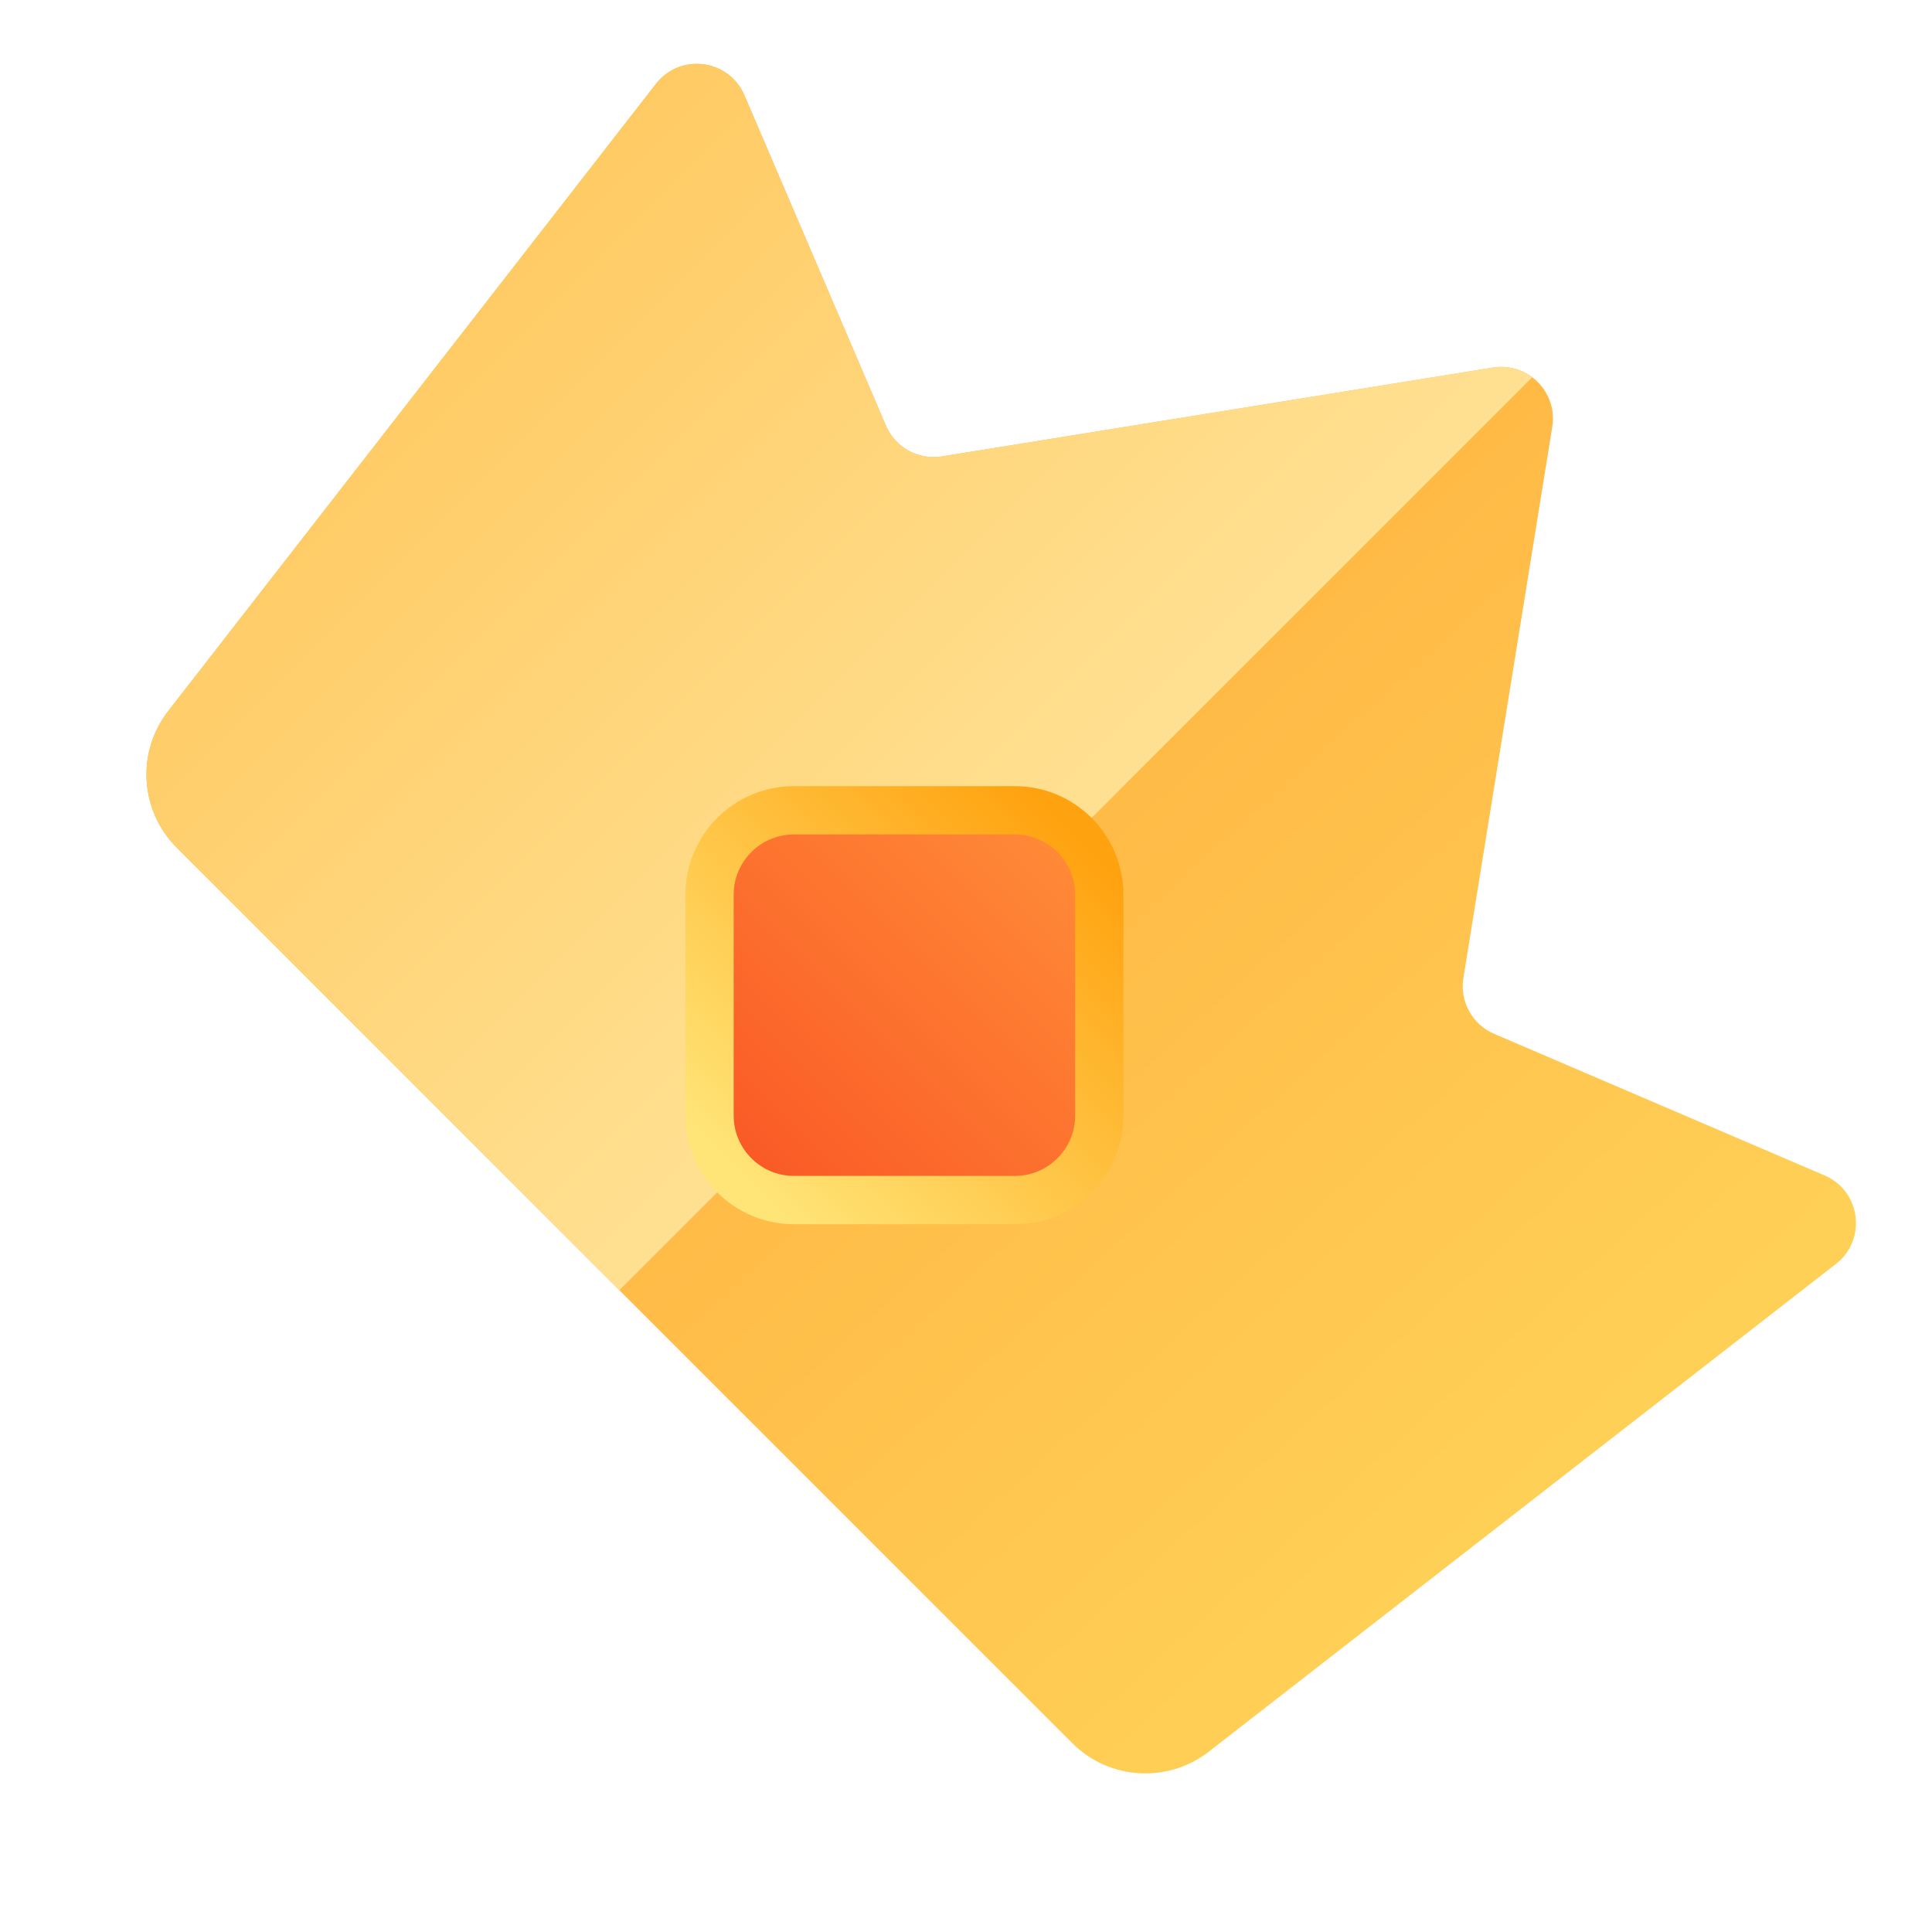 <svg width="20" height="20" viewBox="0 0 20 20" fill="none" xmlns="http://www.w3.org/2000/svg">
<path d="M6.791 0.868L1.742 7.36C1.41 7.787 1.448 8.393 1.83 8.775L11.099 18.044C11.481 18.427 12.088 18.464 12.514 18.133L19.006 13.084C19.328 12.833 19.263 12.329 18.888 12.168L15.467 10.702C15.241 10.605 15.11 10.367 15.149 10.124L16.069 4.419C16.127 4.059 15.816 3.747 15.455 3.805L9.75 4.725C9.507 4.765 9.269 4.634 9.172 4.408L7.706 0.986C7.545 0.611 7.041 0.546 6.791 0.868Z" fill="url(#paint0_linear_488_3445)"/>
<path fill-rule="evenodd" clip-rule="evenodd" d="M15.862 3.905C15.751 3.822 15.607 3.781 15.455 3.805L9.75 4.725C9.507 4.764 9.269 4.633 9.172 4.407L7.706 0.986C7.545 0.611 7.041 0.546 6.791 0.868L1.742 7.36C1.41 7.786 1.448 8.393 1.83 8.775L6.411 13.356L15.862 3.905Z" fill="url(#paint1_linear_488_3445)"/>
<path d="M10.505 8.388L8.22 8.388C7.736 8.388 7.345 8.779 7.345 9.263L7.345 11.548C7.345 12.031 7.736 12.423 8.22 12.423H10.505C10.988 12.423 11.38 12.031 11.38 11.548L11.38 9.263C11.38 8.779 10.988 8.388 10.505 8.388Z" fill="url(#paint2_linear_488_3445)" stroke="url(#paint3_linear_488_3445)" stroke-width="0.5" stroke-linejoin="round"/>
<defs>
<linearGradient id="paint0_linear_488_3445" x1="7.5" y1="8" x2="15" y2="16.25" gradientUnits="userSpaceOnUse">
<stop stop-color="#FFB341"/>
<stop offset="1" stop-color="#FFD056"/>
</linearGradient>
<linearGradient id="paint1_linear_488_3445" x1="3.75" y1="3.75" x2="10" y2="10" gradientUnits="userSpaceOnUse">
<stop stop-color="#FFCA63"/>
<stop offset="1" stop-color="#FFE193"/>
</linearGradient>
<linearGradient id="paint2_linear_488_3445" x1="11.13" y1="8.638" x2="7.595" y2="12.173" gradientUnits="userSpaceOnUse">
<stop stop-color="#FF8C38"/>
<stop offset="1" stop-color="#FA5825"/>
</linearGradient>
<linearGradient id="paint3_linear_488_3445" x1="11.13" y1="8.638" x2="7.595" y2="12.173" gradientUnits="userSpaceOnUse">
<stop stop-color="#FFA20F"/>
<stop offset="1" stop-color="#FFE578"/>
</linearGradient>
</defs>
</svg>

